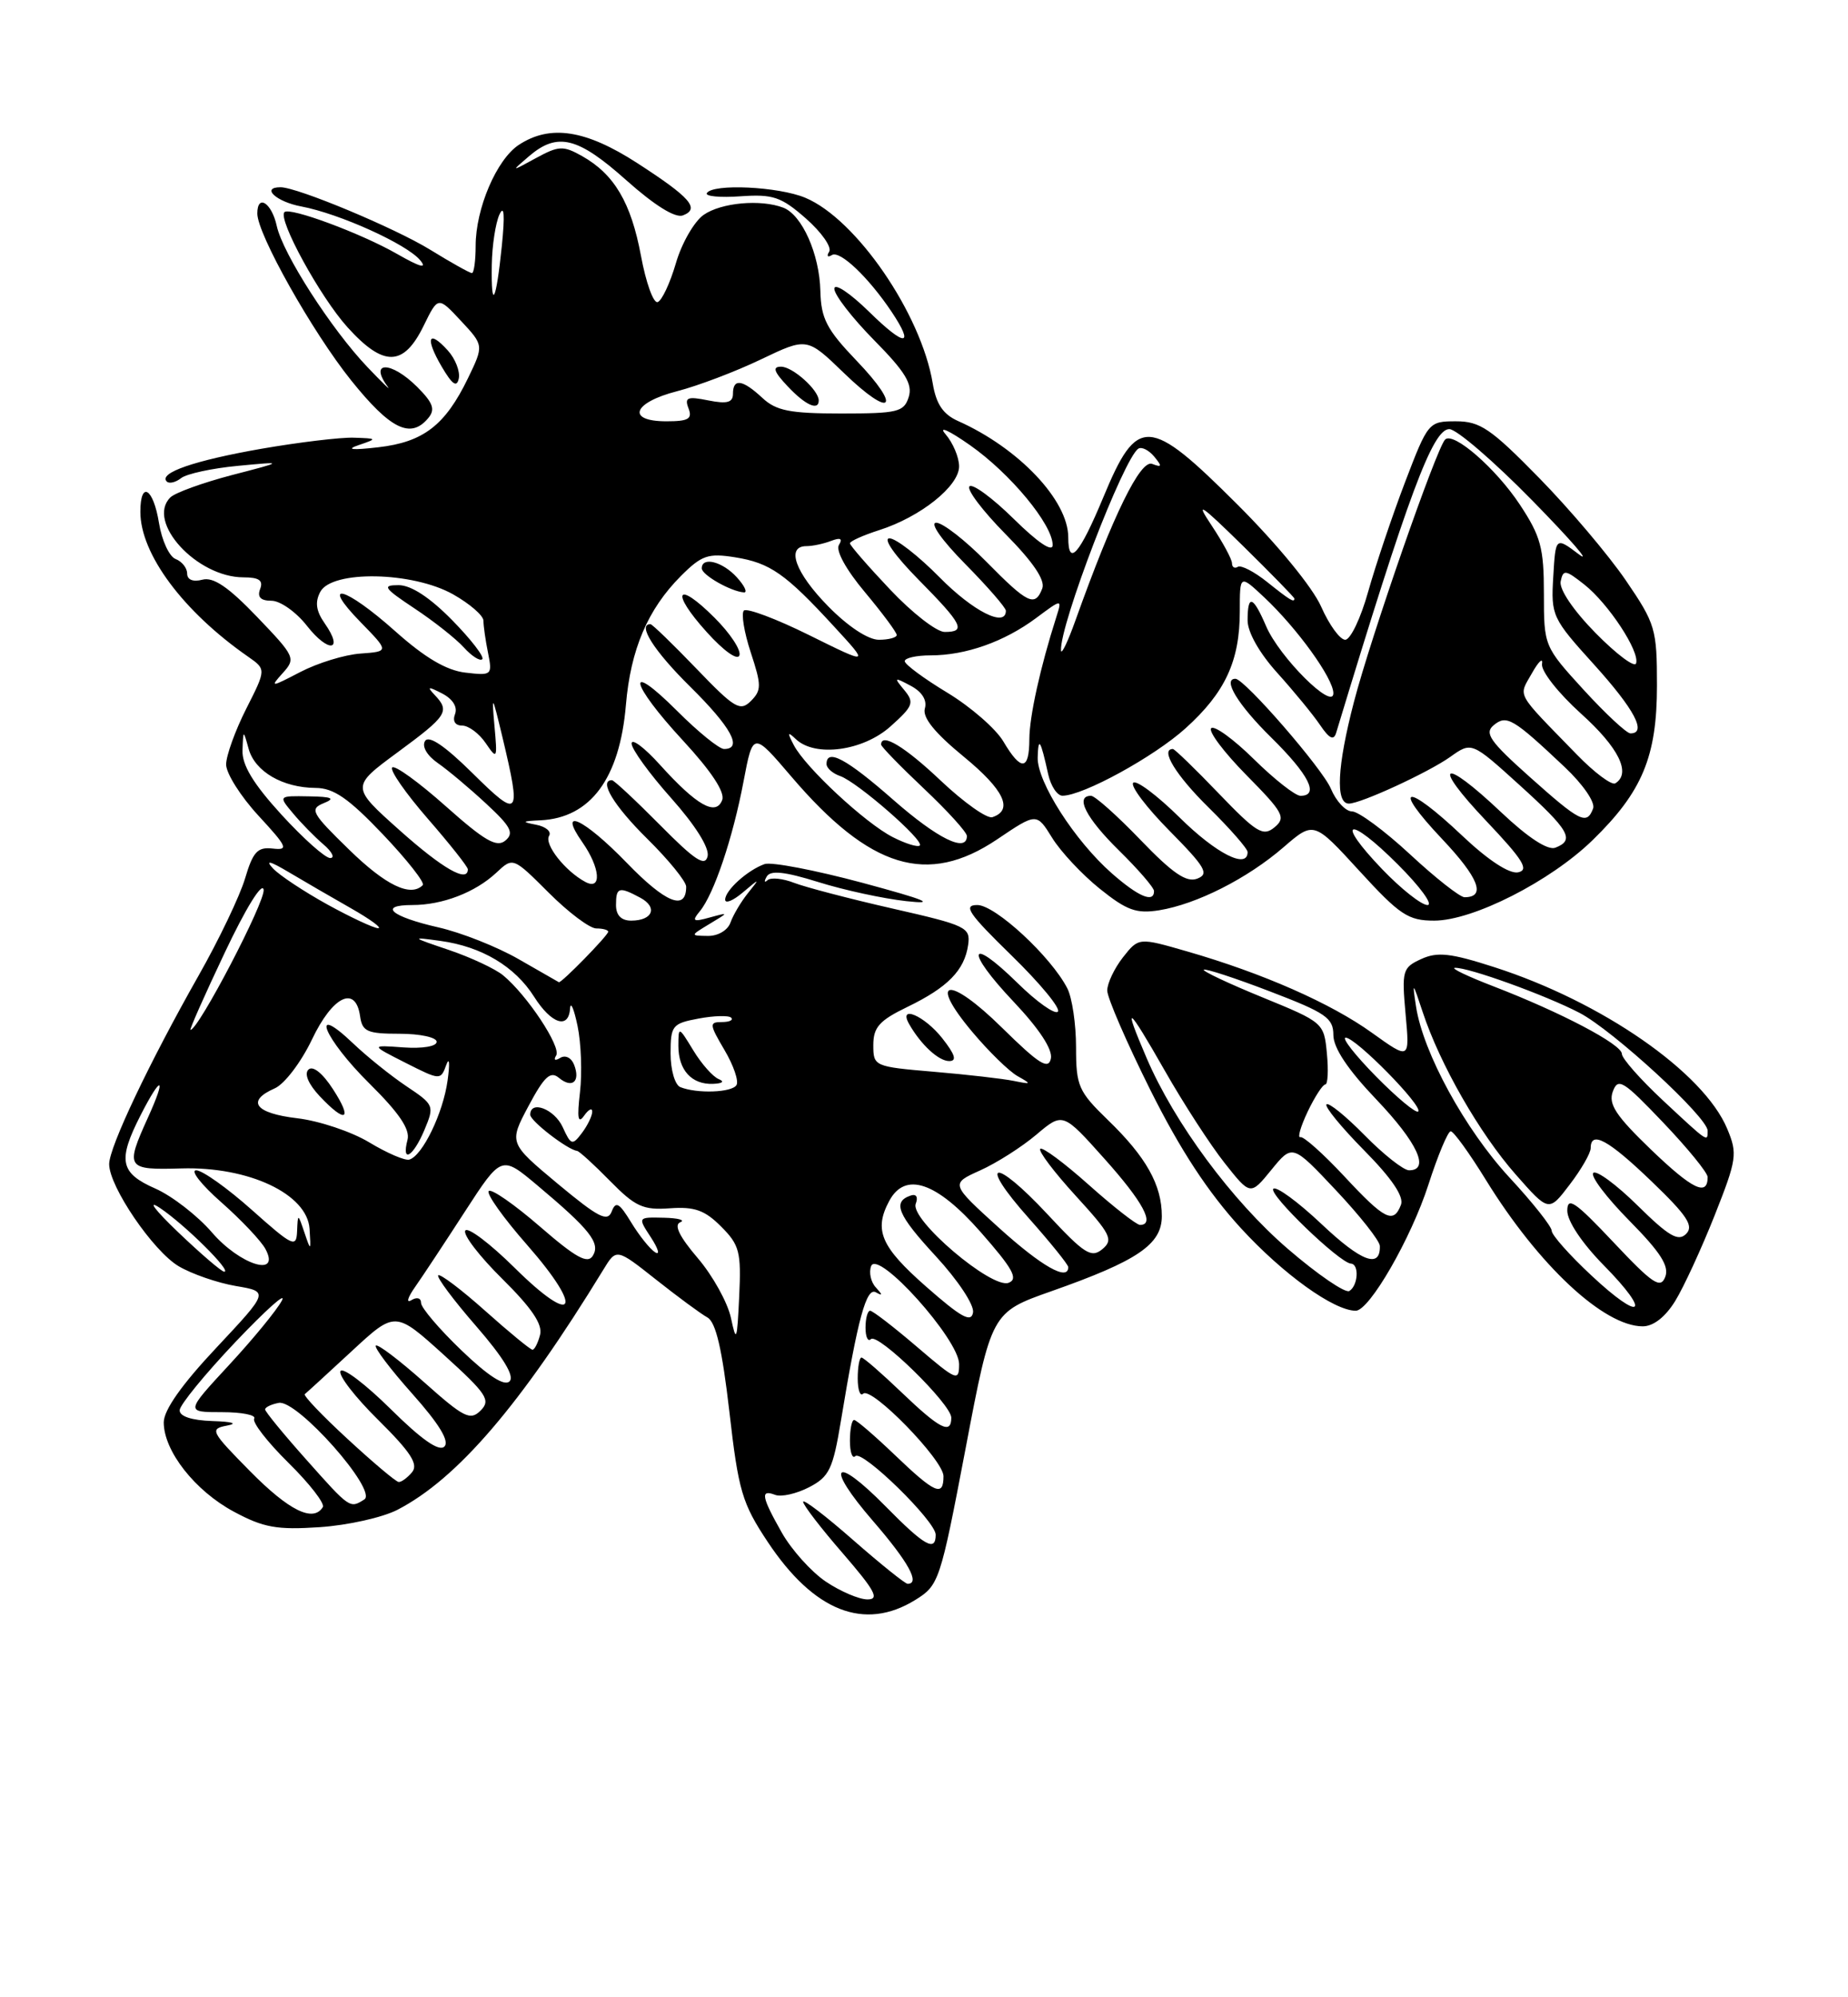 <?xml version="1.0" encoding="UTF-8" standalone="no"?>
<!DOCTYPE svg PUBLIC "-//W3C//DTD SVG 1.1//EN" "http://www.w3.org/Graphics/SVG/1.1/DTD/svg11.dtd" >
<svg xmlns="http://www.w3.org/2000/svg" xmlns:xlink="http://www.w3.org/1999/xlink" version="1.1" viewBox="0 0 237 256">
 <g >
 <path fill="currentColor"
d=" M 117.38 205.07 C 120.42 203.19 120.58 202.71 123.83 185.68 C 127.15 168.21 127.15 168.21 134.83 165.50 C 145.91 161.60 149.00 159.50 149.00 155.87 C 149.00 151.88 146.99 148.29 142.08 143.55 C 138.30 139.89 138.00 139.19 138.00 134.23 C 138.00 131.28 137.50 127.89 136.88 126.68 C 134.81 122.63 127.65 116.00 125.34 116.00 C 123.47 116.00 124.20 117.08 129.74 122.48 C 133.39 126.04 136.06 129.27 135.67 129.67 C 135.28 130.06 132.95 128.41 130.50 126.00 C 124.17 119.79 123.73 121.78 129.98 128.38 C 133.29 131.88 135.03 134.53 134.77 135.69 C 134.45 137.15 133.24 136.38 128.51 131.73 C 121.67 124.99 118.91 125.38 124.69 132.26 C 126.79 134.76 129.40 137.31 130.50 137.93 C 132.34 138.96 132.30 139.01 130.00 138.54 C 128.62 138.26 124.01 137.73 119.75 137.37 C 112.11 136.72 112.00 136.67 112.00 133.95 C 112.00 131.67 112.77 130.80 116.37 129.06 C 121.54 126.56 123.69 124.37 124.16 121.12 C 124.48 118.86 123.96 118.61 114.50 116.46 C 109.00 115.21 103.31 113.72 101.85 113.16 C 100.40 112.59 98.86 112.44 98.44 112.81 C 98.02 113.19 97.97 112.98 98.33 112.35 C 98.81 111.52 100.62 111.71 104.96 113.06 C 108.24 114.09 113.30 115.18 116.21 115.50 C 120.19 115.94 118.80 115.36 110.56 113.14 C 104.55 111.53 98.93 110.45 98.06 110.75 C 95.88 111.52 93.00 114.11 93.00 115.31 C 93.00 115.86 94.01 115.45 95.25 114.40 C 97.48 112.52 97.49 112.52 95.90 114.50 C 95.02 115.60 94.02 117.29 93.68 118.25 C 93.33 119.24 92.07 119.98 90.78 119.96 C 88.50 119.93 88.50 119.93 91.00 118.42 C 93.50 116.92 93.50 116.92 91.01 117.60 C 88.89 118.19 88.70 118.07 89.74 116.81 C 91.55 114.64 93.99 107.40 95.36 100.14 C 96.57 93.78 96.57 93.78 101.49 99.54 C 111.58 111.35 118.94 113.59 127.87 107.59 C 132.94 104.17 132.94 104.17 134.93 107.38 C 136.02 109.15 138.77 112.09 141.04 113.91 C 144.50 116.69 145.74 117.14 148.67 116.67 C 153.49 115.88 159.97 112.60 164.60 108.60 C 168.49 105.24 168.49 105.24 174.33 111.62 C 179.52 117.29 180.60 118.00 183.93 118.00 C 188.90 118.00 198.83 112.96 204.25 107.68 C 210.62 101.48 212.50 96.97 212.50 87.87 C 212.50 80.61 212.31 79.96 208.50 74.38 C 206.30 71.16 201.30 65.25 197.39 61.26 C 191.20 54.94 189.82 54.00 186.73 54.00 C 183.22 54.00 183.14 54.09 180.19 61.81 C 178.55 66.11 176.43 72.41 175.47 75.81 C 174.52 79.22 173.19 82.00 172.52 82.00 C 171.85 82.00 170.46 80.09 169.43 77.75 C 168.34 75.29 163.84 69.80 158.72 64.69 C 147.32 53.31 145.86 53.23 141.50 63.73 C 138.45 71.06 137.00 72.72 137.00 68.87 C 137.00 64.13 130.65 57.43 122.86 53.96 C 120.94 53.10 120.06 51.79 119.62 49.14 C 118.13 40.20 109.81 28.08 103.28 25.35 C 99.84 23.91 91.42 23.51 90.65 24.75 C 90.40 25.16 92.34 25.35 94.96 25.16 C 99.14 24.87 100.18 25.22 103.36 28.01 C 105.36 29.77 106.70 31.68 106.34 32.26 C 105.98 32.83 106.14 33.03 106.69 32.69 C 107.72 32.06 111.39 35.55 114.35 39.97 C 117.35 44.47 116.07 44.48 111.50 40.00 C 109.00 37.55 107.00 36.22 107.00 37.01 C 107.00 37.80 109.30 40.76 112.10 43.60 C 116.11 47.66 117.06 49.23 116.54 50.89 C 115.93 52.81 115.13 53.00 107.89 53.00 C 101.30 53.00 99.54 52.65 97.77 51.00 C 95.22 48.63 94.00 48.46 94.00 50.47 C 94.00 51.60 93.24 51.80 90.83 51.32 C 88.16 50.78 87.76 50.94 88.30 52.34 C 88.82 53.69 88.29 54.00 85.47 54.00 C 80.28 54.00 81.14 51.60 86.85 50.14 C 89.52 49.45 94.35 47.62 97.60 46.06 C 103.50 43.24 103.50 43.24 108.23 47.81 C 114.37 53.75 115.76 52.39 109.85 46.23 C 106.02 42.23 105.30 40.85 105.21 37.31 C 105.10 32.56 102.86 27.55 100.46 26.62 C 97.55 25.51 92.49 25.97 90.24 27.54 C 89.03 28.39 87.42 31.18 86.68 33.74 C 85.93 36.30 84.88 38.54 84.34 38.72 C 83.80 38.90 82.84 36.23 82.20 32.78 C 80.93 25.97 78.78 22.33 74.64 20.00 C 72.23 18.65 71.66 18.67 68.74 20.26 C 65.50 22.03 65.50 22.03 67.86 20.01 C 71.50 16.91 74.10 17.55 80.32 23.10 C 83.96 26.34 86.60 27.98 87.58 27.61 C 89.81 26.75 88.54 25.31 81.72 20.90 C 75.11 16.63 70.57 15.93 66.55 18.56 C 63.69 20.43 61.00 26.72 61.00 31.52 C 61.00 33.43 60.78 35.00 60.52 35.00 C 60.25 35.00 57.85 33.66 55.19 32.02 C 50.64 29.22 38.13 24.00 35.98 24.00 C 33.42 24.00 35.42 25.86 38.63 26.46 C 43.53 27.38 52.18 31.29 53.89 33.36 C 54.84 34.50 53.87 34.24 50.89 32.53 C 46.29 29.90 37.15 26.51 36.48 27.19 C 35.59 28.08 41.06 38.07 44.56 41.94 C 49.20 47.07 51.76 47.02 54.34 41.74 C 56.18 37.98 56.18 37.98 59.11 41.12 C 62.05 44.27 62.05 44.27 60.02 48.47 C 57.09 54.52 54.29 56.67 48.50 57.33 C 45.11 57.72 44.31 57.62 46.00 57.05 C 48.43 56.22 48.41 56.20 45.38 56.10 C 43.67 56.04 38.33 56.69 33.52 57.52 C 24.90 59.03 20.29 60.62 21.39 61.72 C 21.70 62.03 22.53 61.83 23.23 61.28 C 23.93 60.73 27.20 60.02 30.50 59.71 C 36.50 59.14 36.50 59.14 29.71 60.90 C 25.98 61.88 22.44 63.16 21.84 63.76 C 18.72 66.88 25.23 73.99 31.22 74.00 C 33.22 74.00 33.79 74.39 33.36 75.50 C 32.97 76.53 33.42 77.00 34.82 77.00 C 35.94 77.00 37.99 78.45 39.37 80.22 C 42.14 83.75 44.15 83.48 41.65 79.91 C 40.53 78.31 40.37 77.18 41.08 75.85 C 42.57 73.06 52.92 73.26 58.11 76.18 C 60.25 77.39 62.00 78.90 62.00 79.56 C 62.00 80.21 62.26 82.07 62.59 83.68 C 63.16 86.54 63.07 86.61 59.68 86.21 C 57.25 85.93 54.49 84.30 50.68 80.90 C 44.23 75.15 40.93 74.30 46.25 79.75 C 49.91 83.50 49.91 83.50 46.23 83.77 C 44.20 83.91 40.74 84.98 38.52 86.13 C 34.72 88.11 34.59 88.12 36.26 86.27 C 37.96 84.39 37.84 84.15 32.96 79.06 C 29.30 75.24 27.37 73.93 25.96 74.30 C 24.76 74.62 24.00 74.31 24.00 73.51 C 24.00 72.80 23.33 71.96 22.52 71.65 C 21.70 71.33 20.75 69.26 20.39 67.04 C 19.67 62.55 18.00 61.54 18.00 65.60 C 18.00 71.00 23.48 78.37 31.82 84.17 C 34.14 85.79 34.14 85.79 31.57 90.86 C 30.16 93.65 29.00 96.86 29.00 97.99 C 29.00 99.12 30.86 102.07 33.14 104.54 C 36.87 108.58 37.05 109.00 34.96 108.76 C 33.03 108.54 32.44 109.18 31.43 112.59 C 30.76 114.84 28.08 120.45 25.46 125.06 C 19.14 136.21 14.00 147.03 14.00 149.21 C 14.00 152.09 19.64 160.36 22.92 162.30 C 24.60 163.29 27.89 164.43 30.24 164.83 C 34.49 165.55 34.49 165.55 27.75 172.74 C 23.30 177.47 21.00 180.74 21.00 182.31 C 21.00 185.98 25.01 191.09 30.00 193.76 C 33.79 195.80 35.52 196.11 41.01 195.74 C 44.59 195.50 49.07 194.50 50.98 193.51 C 58.65 189.54 66.76 180.09 77.37 162.75 C 79.05 159.99 79.05 159.99 84.12 164.00 C 86.90 166.20 89.87 168.39 90.72 168.86 C 91.81 169.47 92.61 172.91 93.54 180.94 C 94.70 191.10 95.17 192.68 98.45 197.62 C 104.38 206.55 110.86 209.10 117.38 205.07 Z  M 214.84 166.75 C 215.94 164.96 218.21 160.03 219.89 155.80 C 222.75 148.58 222.85 147.88 221.51 144.68 C 218.49 137.45 205.46 128.41 191.66 123.97 C 186.05 122.16 184.35 121.97 182.27 122.92 C 179.87 124.02 179.76 124.40 180.26 129.97 C 180.80 135.85 180.80 135.85 175.97 132.39 C 170.69 128.59 161.94 124.74 152.26 121.95 C 146.03 120.15 146.03 120.15 144.01 122.71 C 142.91 124.12 142.00 126.03 142.00 126.96 C 142.00 127.88 144.49 133.62 147.53 139.71 C 151.38 147.41 154.92 152.81 159.16 157.44 C 164.55 163.31 171.07 168.00 173.87 168.00 C 175.62 168.00 180.97 158.72 183.19 151.84 C 184.40 148.08 185.69 145.00 186.05 145.00 C 186.42 145.00 188.45 147.81 190.57 151.25 C 197.32 162.19 205.68 169.99 210.67 170.00 C 212.04 170.00 213.57 168.81 214.84 166.75 Z  M 120.83 133.06 C 118.55 130.18 115.16 128.73 116.59 131.25 C 118.10 133.90 120.37 136.00 121.73 136.00 C 122.75 136.00 122.50 135.18 120.83 133.06 Z  M 57.98 79.48 C 55.13 76.58 52.72 75.00 51.12 75.00 C 48.96 75.00 49.21 75.36 53.15 77.98 C 55.63 79.62 58.48 81.87 59.49 82.99 C 60.50 84.10 61.56 84.78 61.85 84.49 C 62.14 84.20 60.40 81.94 57.98 79.48 Z  M 54.92 53.59 C 55.85 52.48 55.55 51.64 53.50 49.59 C 50.15 46.25 47.24 46.25 49.75 49.60 C 50.16 50.15 48.98 49.00 47.12 47.05 C 42.48 42.18 36.27 32.53 35.49 28.95 C 34.84 25.99 33.00 24.81 33.00 27.37 C 33.00 30.01 40.07 42.57 45.03 48.75 C 50.07 55.03 52.67 56.30 54.92 53.59 Z  M 105.00 51.33 C 105.00 50.00 101.66 47.00 100.17 47.00 C 99.03 47.00 99.24 47.63 101.00 49.50 C 103.27 51.92 105.00 52.71 105.00 51.33 Z  M 57.43 44.92 C 54.92 42.15 54.49 43.32 56.65 47.00 C 58.01 49.31 58.59 49.71 58.84 48.50 C 59.02 47.59 58.39 45.98 57.43 44.92 Z  M 105.91 202.72 C 104.05 201.47 101.52 198.65 100.28 196.47 C 97.65 191.83 97.48 190.86 99.41 191.60 C 100.19 191.90 102.14 191.46 103.75 190.63 C 106.36 189.28 106.82 188.31 107.85 182.08 C 110.02 168.94 111.11 164.95 112.33 165.64 C 113.21 166.13 113.21 165.98 112.33 165.02 C 111.68 164.33 111.41 163.09 111.72 162.28 C 112.57 160.08 123.00 171.69 123.00 174.83 C 123.00 177.11 122.70 176.99 117.59 172.62 C 114.62 170.08 111.92 168.00 111.59 168.00 C 111.27 168.00 111.00 168.97 111.00 170.17 C 111.00 171.36 111.31 172.02 111.69 171.64 C 112.57 170.77 122.00 179.98 122.00 181.71 C 122.00 183.91 120.53 183.16 115.66 178.50 C 113.08 176.03 110.75 174.00 110.48 174.00 C 110.22 174.00 110.00 175.20 110.00 176.67 C 110.00 178.13 110.31 179.02 110.69 178.64 C 111.72 177.62 121.00 187.13 121.00 189.21 C 121.00 191.90 119.92 191.43 114.77 186.50 C 112.19 184.03 109.83 182.00 109.54 182.00 C 109.24 182.00 109.00 183.20 109.00 184.67 C 109.00 186.13 109.31 187.02 109.69 186.64 C 110.57 185.77 120.00 194.98 120.00 196.71 C 120.00 198.96 118.56 198.14 113.54 193.04 C 106.91 186.31 105.72 187.75 111.97 194.96 C 116.51 200.21 118.05 203.00 116.40 203.00 C 116.08 203.00 112.93 200.47 109.40 197.38 C 105.88 194.29 103.00 192.09 103.00 192.49 C 103.00 192.90 105.29 195.88 108.10 199.11 C 112.22 203.88 112.83 205.00 111.25 205.00 C 110.17 205.00 107.77 203.97 105.91 202.72 Z  M 32.09 188.59 C 27.02 183.45 26.86 183.15 29.12 182.72 C 30.55 182.45 29.81 182.22 27.25 182.14 C 24.56 182.05 23.02 181.54 23.04 180.75 C 23.07 180.06 26.29 176.12 30.20 172.00 C 34.12 167.88 36.79 165.49 36.15 166.70 C 35.50 167.92 32.46 171.63 29.38 174.95 C 23.78 181.00 23.78 181.00 28.45 181.00 C 31.02 181.00 32.89 181.37 32.60 181.83 C 32.32 182.29 34.30 184.84 37.00 187.50 C 39.70 190.16 41.68 192.71 41.40 193.17 C 40.17 195.16 37.07 193.63 32.09 188.59 Z  M 39.25 187.05 C 36.36 183.81 34.00 180.93 34.00 180.65 C 34.00 180.37 34.79 179.99 35.75 179.81 C 38.10 179.35 48.48 191.07 46.72 192.19 C 44.87 193.37 44.87 193.37 39.25 187.05 Z  M 44.59 184.45 C 41.33 181.45 38.86 178.86 39.09 178.69 C 39.31 178.52 42.01 176.05 45.09 173.20 C 50.68 168.02 50.68 168.02 56.91 173.65 C 62.44 178.66 62.97 179.46 61.64 180.79 C 60.31 182.12 59.50 181.71 54.39 177.16 C 51.22 174.34 48.44 172.23 48.20 172.47 C 47.96 172.71 50.06 175.49 52.88 178.65 C 56.33 182.52 57.67 184.73 56.99 185.41 C 56.31 186.09 54.06 184.52 50.11 180.61 C 46.88 177.42 43.98 175.22 43.67 175.73 C 43.35 176.24 45.53 179.07 48.52 182.01 C 52.68 186.13 53.68 187.68 52.85 188.69 C 52.25 189.41 51.47 189.98 51.13 189.95 C 50.78 189.93 47.84 187.45 44.59 184.45 Z  M 59.18 173.08 C 56.33 170.35 54.00 167.61 54.00 167.00 C 54.00 166.36 53.46 166.21 52.75 166.65 C 52.06 167.07 52.28 166.31 53.23 164.96 C 54.18 163.61 57.06 159.25 59.63 155.28 C 64.31 148.07 64.31 148.07 68.90 151.92 C 75.66 157.59 77.03 159.33 76.03 160.95 C 75.36 162.04 73.87 161.22 69.23 157.20 C 65.96 154.37 63.01 152.32 62.68 152.66 C 62.34 152.99 64.56 156.11 67.62 159.59 C 74.97 167.97 73.75 170.17 66.00 162.50 C 62.83 159.37 59.98 157.22 59.67 157.73 C 59.35 158.24 61.49 161.03 64.43 163.93 C 68.19 167.65 69.62 169.75 69.26 171.10 C 68.99 172.14 68.55 173.00 68.29 173.00 C 68.03 173.00 65.30 170.76 62.23 168.02 C 59.15 165.27 56.44 163.23 56.20 163.46 C 55.97 163.70 58.15 166.63 61.06 169.97 C 64.57 174.01 66.01 176.39 65.35 177.05 C 64.69 177.71 62.61 176.37 59.18 173.08 Z  M 93.74 168.91 C 93.31 166.94 91.40 163.49 89.48 161.25 C 87.13 158.50 86.40 157.00 87.24 156.66 C 87.94 156.39 86.99 156.12 85.13 156.08 C 81.77 156.00 81.77 156.00 83.49 158.62 C 84.43 160.07 84.67 160.92 84.02 160.51 C 83.37 160.11 81.99 158.39 80.96 156.70 C 79.42 154.17 78.97 153.91 78.45 155.28 C 77.91 156.67 76.73 156.05 71.53 151.73 C 65.26 146.50 65.26 146.50 67.78 141.76 C 69.80 137.97 70.59 137.24 71.68 138.15 C 73.38 139.56 74.46 138.63 73.63 136.48 C 73.28 135.57 72.51 135.19 71.85 135.59 C 71.18 136.01 70.96 135.87 71.33 135.28 C 72.00 134.19 67.59 127.53 64.51 125.00 C 63.51 124.18 60.40 122.72 57.60 121.77 C 52.69 120.11 52.65 120.07 56.50 120.60 C 61.78 121.33 66.04 123.87 68.50 127.76 C 70.71 131.25 72.94 131.97 73.11 129.25 C 73.18 128.29 73.61 129.30 74.07 131.50 C 74.53 133.70 74.67 137.53 74.38 140.00 C 73.99 143.33 74.13 144.11 74.91 143.00 C 75.49 142.18 75.96 141.95 75.95 142.50 C 75.94 143.05 75.34 144.28 74.62 145.23 C 73.40 146.84 73.22 146.78 72.17 144.48 C 71.11 142.15 68.00 140.96 68.00 142.88 C 68.00 143.68 72.78 147.36 74.00 147.51 C 74.28 147.54 76.18 149.27 78.23 151.36 C 81.47 154.66 82.47 155.12 85.91 154.87 C 89.06 154.64 90.39 155.11 92.48 157.21 C 94.84 159.57 95.07 160.45 94.80 166.16 C 94.53 171.89 94.43 172.16 93.74 168.91 Z  M 118.75 164.89 C 112.96 159.80 112.04 157.66 114.04 153.93 C 116.08 150.12 120.10 151.48 125.75 157.90 C 129.90 162.62 130.63 163.93 129.35 164.42 C 127.19 165.25 116.67 156.30 117.44 154.29 C 117.77 153.43 117.51 153.00 116.81 153.23 C 114.41 154.03 115.09 155.69 120.03 161.03 C 122.85 164.09 124.95 167.25 124.79 168.22 C 124.56 169.58 123.27 168.86 118.75 164.89 Z  M 22.82 157.91 C 19.86 155.08 18.83 153.71 20.50 154.82 C 23.68 156.94 29.80 163.00 28.76 163.00 C 28.42 163.00 25.75 160.71 22.82 157.91 Z  M 128.11 157.37 C 121.89 151.73 121.89 151.73 125.69 150.02 C 127.79 149.08 131.03 147.02 132.91 145.43 C 136.31 142.56 136.31 142.56 141.65 148.53 C 146.59 154.05 148.18 157.00 146.20 157.00 C 145.76 157.00 142.81 154.70 139.65 151.88 C 136.49 149.06 133.69 146.98 133.41 147.25 C 133.14 147.53 135.18 150.23 137.95 153.26 C 142.47 158.20 142.82 158.90 141.37 160.11 C 139.95 161.28 139.07 160.72 134.35 155.65 C 127.42 148.21 125.29 148.68 131.97 156.17 C 134.73 159.28 137.00 162.09 137.00 162.41 C 137.00 164.26 133.59 162.32 128.11 157.37 Z  M 27.17 157.95 C 25.33 155.82 22.07 153.29 19.92 152.34 C 15.39 150.35 15.07 148.75 18.02 142.96 C 20.71 137.68 21.41 137.89 18.97 143.25 C 16.03 149.74 16.19 149.97 23.28 149.76 C 31.91 149.51 39.40 153.04 39.70 157.50 C 39.88 160.38 39.86 160.40 39.05 158.00 C 38.20 155.50 38.20 155.50 38.10 157.83 C 38.01 159.97 37.54 159.75 32.30 155.08 C 29.17 152.29 25.95 150.00 25.16 150.00 C 24.37 150.00 25.82 151.85 28.38 154.10 C 30.94 156.36 33.50 159.06 34.05 160.10 C 36.02 163.78 30.76 162.13 27.17 157.95 Z  M 47.37 146.43 C 45.09 145.05 40.93 143.66 38.12 143.33 C 32.69 142.69 31.53 141.12 35.25 139.49 C 36.49 138.94 38.62 136.14 40.00 133.25 C 42.66 127.66 45.61 126.23 46.18 130.25 C 46.46 132.22 47.09 132.50 51.25 132.50 C 53.87 132.50 56.00 132.96 56.00 133.53 C 56.00 134.12 54.19 134.42 51.75 134.25 C 47.50 133.94 47.50 133.94 52.00 136.22 C 56.45 138.47 56.51 138.48 57.23 136.50 C 57.63 135.40 57.71 136.30 57.40 138.50 C 56.82 142.69 54.18 148.14 52.49 148.63 C 51.95 148.79 49.64 147.80 47.37 146.43 Z  M 54.43 144.83 C 55.73 141.73 55.68 141.60 52.13 139.23 C 50.13 137.89 47.04 135.41 45.25 133.70 C 39.57 128.30 41.57 133.14 47.38 138.88 C 51.18 142.64 52.62 144.75 52.26 146.10 C 51.46 149.17 52.98 148.28 54.43 144.83 Z  M 42.70 139.60 C 41.38 137.56 40.13 136.55 39.56 137.09 C 38.99 137.63 39.55 138.95 40.99 140.49 C 44.36 144.07 45.29 143.59 42.70 139.60 Z  M 87.25 139.34 C 86.56 139.06 86.00 137.14 86.00 135.03 C 86.00 131.45 86.22 131.18 89.60 130.55 C 91.58 130.18 93.46 130.13 93.77 130.44 C 94.08 130.75 93.54 131.00 92.57 131.00 C 90.94 131.00 90.97 131.29 92.91 134.58 C 94.07 136.54 94.77 138.57 94.45 139.08 C 93.86 140.04 89.40 140.20 87.25 139.34 Z  M 92.17 138.31 C 91.44 138.02 89.97 136.37 88.92 134.64 C 87.02 131.53 87.01 131.52 87.00 134.05 C 87.00 137.16 88.71 139.03 91.45 138.92 C 92.66 138.87 92.96 138.63 92.17 138.31 Z  M 28.82 122.11 C 31.52 116.40 33.63 112.99 33.81 114.03 C 34.06 115.51 25.45 132.00 24.43 132.00 C 24.27 132.00 26.24 127.55 28.82 122.11 Z  M 66.50 122.93 C 63.75 121.35 59.12 119.52 56.20 118.86 C 50.17 117.49 48.43 116.00 52.88 116.00 C 56.75 116.00 60.95 114.38 63.65 111.86 C 65.79 109.85 65.79 109.85 70.37 114.42 C 72.89 116.94 75.63 119.00 76.47 119.00 C 77.31 119.00 78.00 119.19 78.00 119.42 C 78.00 119.89 71.95 126.07 71.67 125.89 C 71.58 125.83 69.25 124.50 66.50 122.93 Z  M 42.00 115.94 C 38.98 114.27 35.83 112.19 35.00 111.30 C 33.98 110.20 34.61 110.35 37.00 111.77 C 38.92 112.91 42.52 115.00 45.00 116.41 C 47.48 117.82 49.05 118.97 48.50 118.97 C 47.95 118.97 45.02 117.60 42.00 115.94 Z  M 79.00 116.00 C 79.00 113.71 79.38 113.60 82.09 115.05 C 84.40 116.28 83.72 118.00 80.94 118.00 C 79.67 118.00 79.00 117.31 79.00 116.00 Z  M 80.34 110.55 C 74.85 104.89 71.44 103.33 74.69 107.96 C 76.99 111.25 77.21 114.18 75.07 113.04 C 72.47 111.65 69.76 108.20 70.42 107.13 C 70.75 106.59 70.01 105.95 68.76 105.71 C 66.85 105.34 66.93 105.25 69.32 105.14 C 75.73 104.83 79.47 99.78 80.27 90.37 C 80.87 83.24 83.08 78.08 87.32 73.83 C 89.99 71.16 90.82 70.88 94.27 71.43 C 98.77 72.15 100.73 73.52 107.00 80.34 C 111.50 85.23 111.50 85.23 103.78 81.41 C 99.54 79.31 95.77 77.90 95.40 78.26 C 95.04 78.63 95.43 81.04 96.28 83.62 C 97.67 87.84 97.67 88.47 96.30 89.85 C 94.92 91.22 94.21 90.80 89.30 85.69 C 86.29 82.56 83.64 80.00 83.42 80.00 C 81.69 80.00 83.87 83.43 88.50 88.00 C 93.78 93.21 95.30 96.00 92.86 96.00 C 92.23 96.00 89.53 93.81 86.86 91.14 C 80.12 84.41 80.74 87.52 87.61 94.94 C 91.23 98.86 93.00 101.54 92.62 102.54 C 91.82 104.64 89.36 103.25 84.66 98.05 C 82.65 95.82 81.00 94.58 81.00 95.30 C 81.00 96.01 83.28 99.16 86.07 102.29 C 89.18 105.78 90.99 108.67 90.75 109.74 C 90.43 111.13 89.13 110.28 84.65 105.75 C 81.52 102.59 78.74 100.00 78.48 100.00 C 76.74 100.00 78.73 103.29 83.00 107.50 C 85.75 110.21 88.00 112.98 88.00 113.65 C 88.00 116.81 85.37 115.75 80.34 110.55 Z  M 91.65 79.19 C 86.76 74.29 85.92 75.80 90.64 81.02 C 92.83 83.45 94.60 84.70 94.83 84.00 C 95.06 83.32 93.63 81.16 91.65 79.19 Z  M 94.50 74.00 C 92.67 71.98 90.00 71.29 90.00 72.85 C 90.00 73.69 93.70 75.80 95.40 75.93 C 95.90 75.97 95.50 75.10 94.50 74.00 Z  M 177.26 111.41 C 171.10 104.99 172.92 104.44 179.27 110.80 C 182.14 113.66 183.84 116.00 183.07 116.00 C 182.29 116.00 179.68 113.93 177.26 111.41 Z  M 142.60 111.95 C 137.83 107.76 132.98 100.19 133.08 97.08 C 133.16 94.34 133.45 94.81 134.43 99.25 C 134.77 100.76 135.59 102.00 136.27 101.99 C 138.92 101.97 148.00 97.00 152.04 93.35 C 157.13 88.76 159.00 84.72 159.00 78.35 C 159.00 73.63 159.00 73.63 162.13 76.56 C 166.37 80.54 171.00 86.96 171.00 88.85 C 171.00 91.13 164.07 84.23 162.37 80.25 C 160.69 76.35 160.00 76.13 160.00 79.52 C 160.00 81.04 161.52 83.72 163.83 86.27 C 165.93 88.60 168.39 91.59 169.29 92.92 C 170.48 94.68 171.05 94.96 171.36 93.92 C 180.65 63.30 183.74 55.00 185.87 55.00 C 186.79 55.00 191.58 59.12 196.52 64.16 C 201.46 69.20 204.15 72.30 202.50 71.06 C 199.50 68.80 199.50 68.80 199.20 73.94 C 198.90 78.92 199.06 79.25 204.45 85.20 C 209.62 90.92 211.25 94.00 209.10 94.00 C 208.61 94.00 205.91 91.49 203.10 88.42 C 198.02 82.86 198.00 82.81 198.00 76.09 C 198.00 70.22 197.60 68.74 194.91 64.67 C 191.83 60.02 186.38 55.28 185.33 56.34 C 184.22 57.45 175.77 81.74 173.63 90.00 C 171.48 98.25 171.25 103.00 172.99 103.00 C 174.52 103.00 183.17 99.01 185.98 97.02 C 188.73 95.06 188.73 95.06 194.86 100.61 C 201.28 106.42 202.00 107.68 199.47 108.65 C 198.50 109.02 195.98 107.38 192.53 104.12 C 184.92 96.92 183.49 97.73 190.60 105.22 C 195.34 110.22 196.14 111.51 194.69 111.81 C 193.56 112.03 190.85 110.26 187.50 107.09 C 180.29 100.27 178.37 100.58 184.91 107.50 C 189.66 112.52 190.62 115.00 187.82 115.00 C 187.24 115.00 184.09 112.53 180.83 109.50 C 177.56 106.47 174.21 104.00 173.39 104.00 C 172.57 104.00 171.35 102.69 170.68 101.09 C 169.60 98.51 159.60 87.00 158.44 87.00 C 156.74 87.00 158.76 90.33 163.00 94.50 C 167.88 99.30 169.24 102.00 166.78 102.00 C 166.12 102.00 163.43 99.89 160.81 97.31 C 158.19 94.73 155.72 92.94 155.33 93.34 C 154.94 93.73 156.98 96.44 159.86 99.36 C 164.60 104.16 164.95 104.80 163.45 106.04 C 161.99 107.25 161.15 106.74 156.31 101.71 C 153.30 98.57 150.64 96.00 150.42 96.00 C 148.74 96.00 150.79 99.36 155.00 103.50 C 157.75 106.21 160.00 108.78 160.00 109.21 C 160.00 111.46 155.97 109.41 151.31 104.81 C 148.41 101.95 145.73 99.94 145.33 100.33 C 144.94 100.73 147.03 103.50 149.99 106.49 C 154.61 111.17 155.10 112.02 153.54 112.62 C 152.16 113.15 150.39 111.94 146.27 107.66 C 143.28 104.55 140.42 102.00 139.92 102.00 C 137.82 102.00 139.28 104.86 143.50 109.00 C 145.97 111.43 148.00 113.77 148.00 114.21 C 148.00 115.78 146.01 114.94 142.60 111.95 Z  M 44.75 108.88 C 39.96 104.22 39.68 103.70 41.50 102.95 C 43.05 102.33 42.61 102.12 39.60 102.07 C 35.69 102.00 35.69 102.00 37.58 104.25 C 38.61 105.49 40.37 107.28 41.48 108.23 C 42.59 109.18 42.98 109.97 42.35 109.98 C 41.72 109.99 38.91 107.49 36.10 104.42 C 32.48 100.46 31.03 98.06 31.10 96.17 C 31.20 93.50 31.20 93.50 31.89 95.99 C 32.70 98.90 36.25 100.96 40.47 100.99 C 42.79 101.00 44.69 102.31 49.11 106.95 C 52.22 110.22 54.52 113.15 54.22 113.45 C 52.65 115.02 49.46 113.48 44.75 108.88 Z  M 51.25 106.42 C 45.00 100.84 45.00 100.84 51.00 96.42 C 57.36 91.74 57.73 91.17 55.75 89.08 C 54.72 87.99 54.89 87.95 56.71 88.89 C 58.06 89.59 58.70 90.61 58.36 91.52 C 58.01 92.42 58.37 93.00 59.27 93.00 C 60.09 93.00 61.45 94.01 62.29 95.25 C 63.76 97.40 63.80 97.31 63.41 93.00 C 63.04 88.89 63.13 89.03 64.44 94.50 C 66.88 104.73 66.62 105.05 60.62 99.12 C 57.05 95.59 54.99 94.20 54.51 94.98 C 54.08 95.67 54.76 96.84 56.14 97.80 C 57.44 98.70 60.23 101.04 62.35 103.01 C 65.54 105.96 65.96 106.78 64.81 107.74 C 63.70 108.67 62.15 107.77 57.16 103.33 C 53.72 100.27 50.63 98.03 50.30 98.37 C 49.96 98.71 52.01 101.65 54.84 104.91 C 57.68 108.17 60.00 111.10 60.00 111.42 C 60.00 113.19 56.78 111.35 51.25 106.42 Z  M 114.50 107.30 C 110.98 105.51 103.30 98.38 101.80 95.50 C 100.94 93.86 100.99 93.72 102.08 94.75 C 104.55 97.08 110.68 96.26 114.20 93.11 C 117.12 90.50 117.29 90.05 115.97 88.45 C 114.60 86.80 114.66 86.76 116.80 87.90 C 118.25 88.67 118.92 89.75 118.61 90.81 C 118.28 91.96 119.86 93.92 123.59 96.98 C 128.77 101.23 130.01 103.83 127.27 104.74 C 126.59 104.97 123.63 102.87 120.67 100.08 C 116.05 95.70 113.00 93.86 113.00 95.44 C 113.00 95.69 115.47 98.23 118.50 101.09 C 121.53 103.95 124.00 106.67 124.00 107.15 C 124.00 109.35 120.25 107.51 114.54 102.50 C 108.57 97.26 106.00 95.88 106.00 97.93 C 106.00 98.45 106.79 99.14 107.75 99.47 C 109.95 100.23 118.58 107.76 117.96 108.37 C 117.71 108.62 116.15 108.14 114.50 107.30 Z  M 196.18 99.58 C 191.08 95.03 190.34 93.97 191.55 92.96 C 193.22 91.58 194.02 92.05 200.67 98.32 C 203.03 100.55 204.61 102.85 204.31 103.63 C 203.49 105.78 202.66 105.36 196.18 99.58 Z  M 202.22 96.71 C 194.25 88.52 194.72 89.39 196.47 86.28 C 197.33 84.75 197.91 84.23 197.76 85.11 C 197.62 86.01 199.83 88.82 202.75 91.46 C 207.60 95.82 209.23 99.12 207.16 100.40 C 206.70 100.69 204.47 99.03 202.22 96.71 Z  M 128.68 95.04 C 127.72 93.41 124.49 90.60 121.50 88.79 C 118.50 86.98 116.04 85.16 116.03 84.75 C 116.01 84.34 117.51 84.00 119.35 84.00 C 123.85 84.00 128.78 82.26 132.86 79.23 C 136.22 76.73 136.22 76.73 135.46 79.12 C 133.41 85.54 132.02 91.82 132.01 94.75 C 132.00 98.79 130.95 98.88 128.68 95.04 Z  M 204.64 81.15 C 201.78 78.24 199.95 75.54 200.15 74.52 C 200.47 72.97 200.76 73.01 203.18 74.92 C 206.27 77.36 210.33 83.52 209.82 85.03 C 209.63 85.60 207.30 83.85 204.64 81.15 Z  M 136.07 83.38 C 135.87 80.19 144.13 58.66 146.00 57.50 C 146.43 57.24 147.34 57.70 148.03 58.53 C 149.06 59.78 149.02 59.94 147.76 59.46 C 146.25 58.88 142.77 65.98 137.93 79.50 C 136.95 82.25 136.11 83.99 136.07 83.38 Z  M 106.21 77.71 C 101.99 73.42 100.76 70.00 103.42 70.00 C 104.20 70.00 105.62 69.70 106.58 69.33 C 107.79 68.87 108.10 69.03 107.59 69.85 C 107.15 70.56 108.51 73.03 110.93 75.91 C 113.17 78.59 115.00 81.05 115.00 81.39 C 115.00 81.72 113.97 82.00 112.71 82.00 C 111.33 82.00 108.74 80.29 106.21 77.71 Z  M 114.15 75.56 C 111.32 72.57 109.00 69.90 109.00 69.64 C 109.00 69.37 110.69 68.61 112.75 67.95 C 118.05 66.26 123.00 62.31 123.00 59.78 C 123.00 58.61 122.21 56.75 121.25 55.64 C 120.29 54.53 121.71 55.17 124.40 57.06 C 129.58 60.69 135.00 67.24 135.00 69.86 C 135.00 70.83 133.11 69.56 130.02 66.52 C 127.29 63.83 124.72 61.94 124.33 62.34 C 123.94 62.73 126.02 65.48 128.95 68.45 C 132.50 72.04 134.07 74.37 133.67 75.42 C 132.74 77.84 131.82 77.40 126.50 72.00 C 123.79 69.25 120.90 67.00 120.07 67.00 C 119.20 67.00 120.77 69.23 123.78 72.28 C 126.65 75.19 129.00 77.89 129.00 78.28 C 129.00 80.48 124.80 78.36 120.50 74.00 C 117.79 71.25 114.90 69.00 114.07 69.00 C 113.20 69.00 114.77 71.23 117.78 74.28 C 123.47 80.04 123.95 81.00 121.15 81.00 C 120.12 81.00 116.97 78.55 114.15 75.56 Z  M 162.50 74.59 C 160.85 73.27 159.16 72.40 158.75 72.65 C 158.34 72.91 158.00 72.70 158.00 72.20 C 158.00 71.69 156.83 69.53 155.41 67.39 C 153.23 64.13 153.88 64.55 159.41 69.97 C 163.03 73.53 166.00 76.57 166.00 76.72 C 166.00 77.28 165.44 76.94 162.50 74.59 Z  M 63.07 33.92 C 63.11 31.49 63.55 28.60 64.05 27.50 C 64.66 26.18 64.76 27.54 64.36 31.50 C 63.62 38.75 62.97 39.97 63.07 33.92 Z  M 204.07 163.46 C 201.28 160.86 199.00 158.29 199.00 157.75 C 199.00 157.21 196.56 154.13 193.57 150.91 C 187.88 144.75 182.50 134.92 181.60 129.00 C 181.10 125.74 181.16 125.80 182.46 129.73 C 184.67 136.41 189.73 145.25 194.37 150.52 C 198.63 155.36 198.63 155.36 201.31 151.83 C 202.79 149.90 204.00 147.79 204.00 147.16 C 204.00 144.85 206.28 146.10 211.84 151.45 C 216.39 155.82 217.25 157.14 216.24 158.15 C 215.23 159.17 214.01 158.45 210.02 154.52 C 207.28 151.82 204.72 149.94 204.33 150.34 C 203.94 150.73 206.02 153.48 208.95 156.45 C 212.96 160.51 214.10 162.29 213.56 163.67 C 212.95 165.23 211.96 164.57 206.92 159.22 C 201.99 153.99 201.00 153.32 201.00 155.19 C 201.00 156.52 202.91 159.37 205.69 162.19 C 211.89 168.49 210.55 169.53 204.07 163.46 Z  M 165.16 160.07 C 158.00 153.91 150.61 143.93 147.04 135.59 C 143.93 128.35 144.57 128.79 149.37 137.21 C 151.77 141.43 155.23 146.76 157.05 149.06 C 160.36 153.24 160.36 153.24 163.05 149.94 C 165.75 146.63 165.75 146.63 171.34 152.57 C 174.41 155.83 176.94 159.04 176.96 159.69 C 177.05 162.64 174.59 161.72 169.49 156.90 C 166.46 154.04 163.67 152.00 163.30 152.37 C 162.62 153.04 171.79 161.87 173.25 161.96 C 174.33 162.02 174.18 164.77 173.05 165.47 C 172.54 165.79 168.98 163.36 165.16 160.07 Z  M 172.39 150.76 C 169.70 147.88 167.17 145.62 166.77 145.75 C 166.37 145.88 166.79 144.42 167.70 142.49 C 168.62 140.57 169.64 139.00 169.96 139.00 C 170.29 139.00 170.38 137.21 170.17 135.03 C 169.80 131.10 169.72 131.03 161.92 127.84 C 157.59 126.07 154.19 124.47 154.38 124.29 C 154.56 124.11 158.38 125.35 162.86 127.07 C 170.03 129.81 171.00 130.47 171.00 132.66 C 171.00 134.31 172.85 137.09 176.50 140.91 C 181.79 146.46 183.43 150.00 180.71 150.00 C 180.00 150.00 177.44 147.98 175.02 145.52 C 172.60 143.06 170.40 141.27 170.12 141.55 C 169.84 141.82 172.02 144.48 174.95 147.45 C 178.50 151.04 180.07 153.37 179.67 154.42 C 178.71 156.91 177.60 156.36 172.39 150.76 Z  M 211.77 147.38 C 207.23 143.01 206.24 141.52 206.84 139.90 C 207.51 138.09 208.16 138.49 213.29 143.87 C 216.43 147.16 219.00 150.31 219.00 150.87 C 219.00 153.39 217.05 152.45 211.77 147.38 Z  M 213.25 141.03 C 210.36 138.33 208.00 135.66 208.00 135.08 C 208.00 133.86 200.18 129.75 191.53 126.42 C 188.21 125.14 185.99 124.08 186.59 124.05 C 188.30 123.97 198.18 127.54 202.55 129.81 C 206.85 132.04 219.00 143.21 219.00 144.93 C 219.00 146.42 219.10 146.48 213.25 141.03 Z  M 176.48 137.98 C 173.78 135.24 172.03 133.00 172.58 133.00 C 173.88 133.00 182.53 141.80 181.88 142.46 C 181.60 142.73 179.17 140.71 176.48 137.98 Z "/>
</g>
</svg>